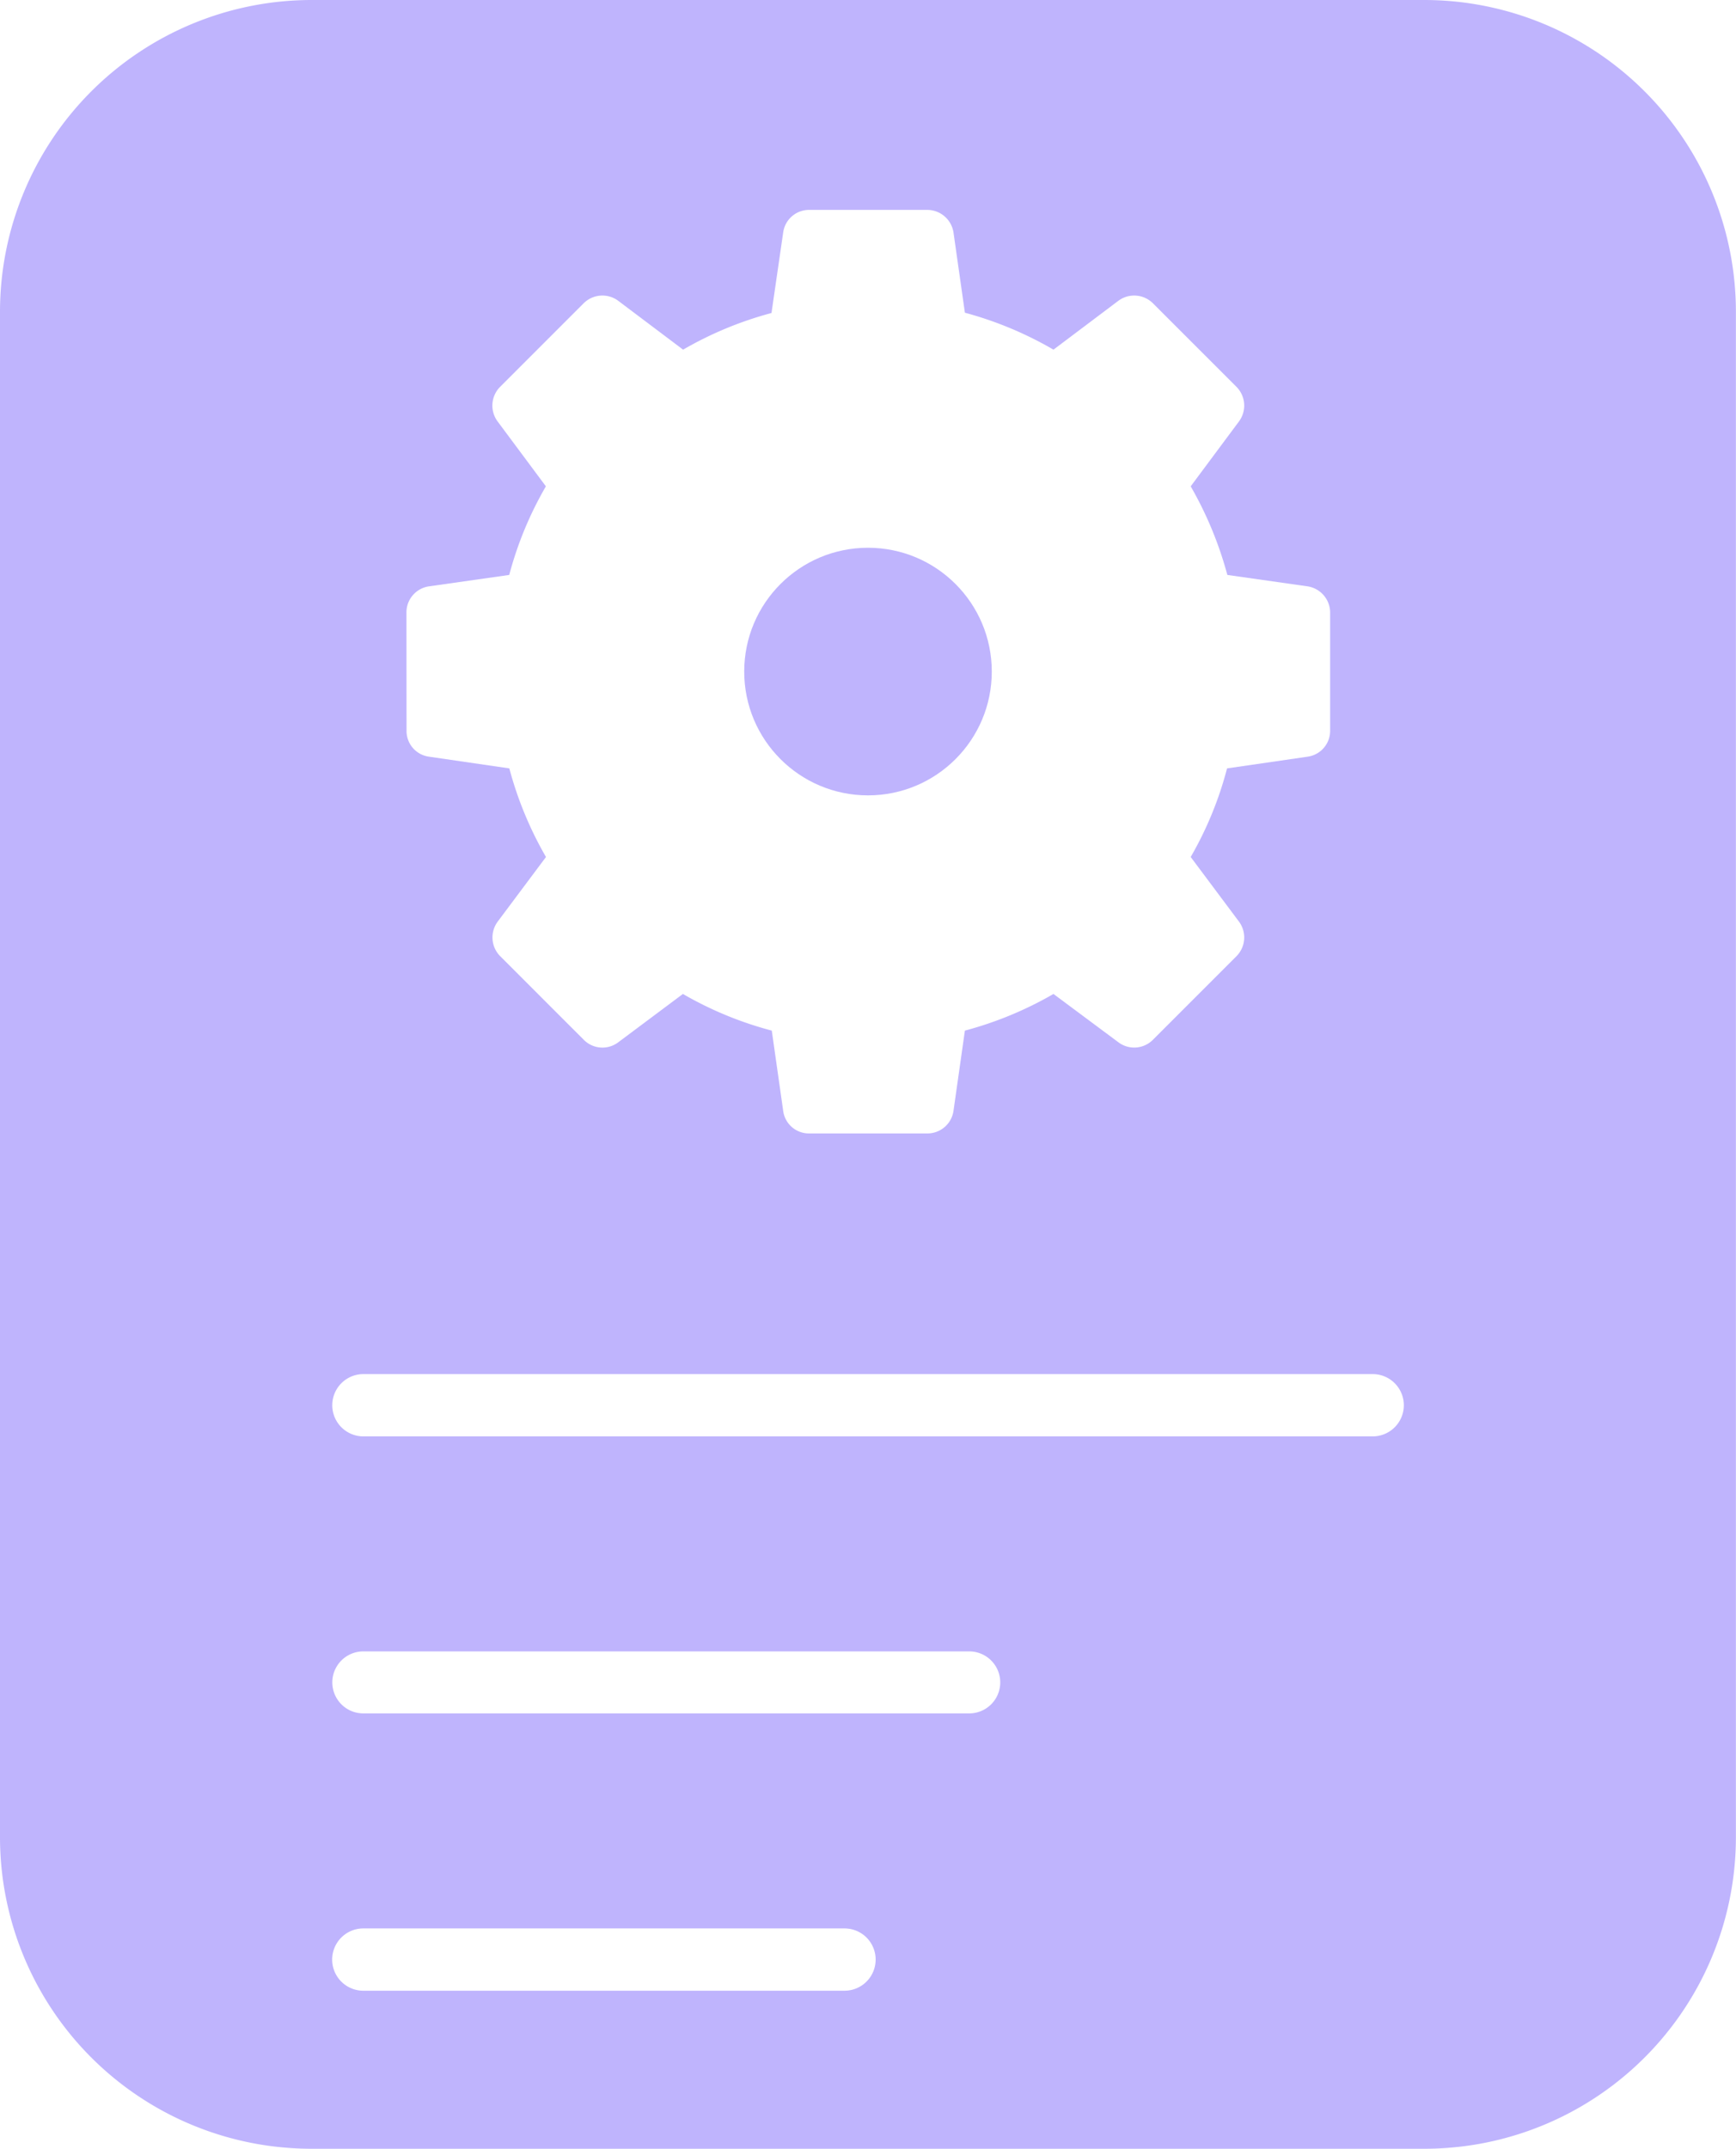 <svg xmlns="http://www.w3.org/2000/svg" width="17.952" height="22.215" viewBox="0 0 17.952 22.215">
  <g id="Group_4086" data-name="Group 4086" transform="translate(-115.12 -83.362)">
    <path id="Path_5295" data-name="Path 5295" d="M117.646,89.891a3.763,3.763,0,0,0,.379.916l-.5.669a.275.275,0,0,0,.026.356l.865.865a.271.271,0,0,0,.356.026l.669-.5a3.737,3.737,0,0,0,.919.379l.118.83a.268.268,0,0,0,.27.233h1.221a.272.272,0,0,0,.27-.233l.118-.83a3.764,3.764,0,0,0,.916-.379l.672.5a.271.271,0,0,0,.356-.026l.865-.865a.275.275,0,0,0,.026-.356l-.5-.669a3.692,3.692,0,0,0,.376-.916l.833-.121a.27.27,0,0,0,.233-.27V88.28a.275.275,0,0,0-.233-.27l-.83-.118a3.833,3.833,0,0,0-.379-.916l.5-.672a.275.275,0,0,0-.026-.356l-.865-.865a.275.275,0,0,0-.356-.026l-.672.506a3.771,3.771,0,0,0-.916-.382l-.118-.83a.275.275,0,0,0-.27-.233h-1.221a.27.27,0,0,0-.27.233l-.121.833a3.743,3.743,0,0,0-.914.379l-.672-.506a.275.275,0,0,0-.356.026l-.865.865a.275.275,0,0,0-.026.356l.5.672a3.717,3.717,0,0,0-.379.916l-.83.118a.272.272,0,0,0-.233.27V89.5a.268.268,0,0,0,.233.27Zm-.517-1.376.779-.109a.279.279,0,0,0,.23-.215,3.149,3.149,0,0,1,.448-1.083.272.272,0,0,0-.011-.313l-.471-.629.529-.529.629.471a.272.272,0,0,0,.313.012,3.2,3.2,0,0,1,1.083-.448.269.269,0,0,0,.213-.227l.112-.781h.75l.109.779a.279.279,0,0,0,.187.221l.029.009a3.2,3.2,0,0,1,1.083.448.272.272,0,0,0,.313-.012l.629-.471.529.529-.471.629a.272.272,0,0,0-.009.316,3.269,3.269,0,0,1,.445,1.08l.009.029a.274.274,0,0,0,.221.187l.779.109v.75l-.781.112a.269.269,0,0,0-.227.213,3.245,3.245,0,0,1-.448,1.086.273.273,0,0,0,.011.31l.471.629-.529.529-.629-.471a.277.277,0,0,0-.313-.012,3.148,3.148,0,0,1-1.083.448.279.279,0,0,0-.215.23l-.109.779h-.75l-.109-.779a.275.275,0,0,0-.215-.227,3.265,3.265,0,0,1-1.083-.448.258.258,0,0,0-.063-.032.277.277,0,0,0-.25.04l-.629.471-.529-.529.471-.629a.274.274,0,0,0,.055-.164.285.285,0,0,0-.046-.149,3.217,3.217,0,0,1-.448-1.083.269.269,0,0,0-.227-.213l-.779-.112Z" transform="translate(2.74 1.414)" fill="none"/>
    <path id="Path_5296" data-name="Path 5296" d="M119.436,88.794a1.826,1.826,0,1,0-1.827-1.824A1.827,1.827,0,0,0,119.436,88.794Zm0-3.105a1.28,1.28,0,1,1-1.281,1.281A1.282,1.282,0,0,1,119.436,85.689Z" transform="translate(4.661 3.335)" fill="none"/>
    <path id="Path_5298" data-name="Path 5298" d="M129.849,83.362H118.343a3.224,3.224,0,0,0-3.223,3.223v15.769a3.222,3.222,0,0,0,3.223,3.223h11.505a3.222,3.222,0,0,0,3.223-3.223V86.585A3.224,3.224,0,0,0,129.849,83.362Zm-10.526,6.332a.272.272,0,0,1,.233-.27l.83-.118a3.716,3.716,0,0,1,.379-.916l-.5-.672a.275.275,0,0,1,.026-.356l.865-.865a.275.275,0,0,1,.356-.026l.672.506a3.742,3.742,0,0,1,.914-.379l.121-.833a.27.27,0,0,1,.27-.233h1.221a.275.275,0,0,1,.27.233l.118.83a3.77,3.77,0,0,1,.916.382l.672-.506a.275.275,0,0,1,.356.026l.865.865a.275.275,0,0,1,.026.356l-.5.672a3.833,3.833,0,0,1,.379.916l.83.118a.275.275,0,0,1,.233.27v1.221a.27.27,0,0,1-.233.27l-.833.121a3.693,3.693,0,0,1-.376.916l.5.669a.275.275,0,0,1-.026.356l-.865.865a.272.272,0,0,1-.356.026l-.672-.5a3.764,3.764,0,0,1-.916.379l-.118.83a.272.272,0,0,1-.27.233h-1.221a.268.268,0,0,1-.27-.233l-.118-.83a3.737,3.737,0,0,1-.919-.379l-.669.5a.271.271,0,0,1-.356-.026l-.865-.865a.275.275,0,0,1-.026-.356l.5-.669a3.763,3.763,0,0,1-.379-.916l-.83-.121a.268.268,0,0,1-.233-.27Zm4.53,14.249h-4.976a.322.322,0,0,1,0-.644h4.976a.322.322,0,0,1,0,.644Zm1.29-2.867h-6.266a.32.32,0,1,1,0-.641h6.266a.32.32,0,0,1,0,.641Zm4.171-2.864H118.878a.322.322,0,0,1,0-.644h10.437a.322.322,0,1,1,0,.644Z" transform="translate(0 0)" fill="#bfb4fd"/>
    <circle id="Ellipse_2" data-name="Ellipse 2" cx="1.28" cy="1.28" r="1.28" transform="translate(122.816 89.025)" fill="#bfb4fd"/>
  </g>
</svg>
